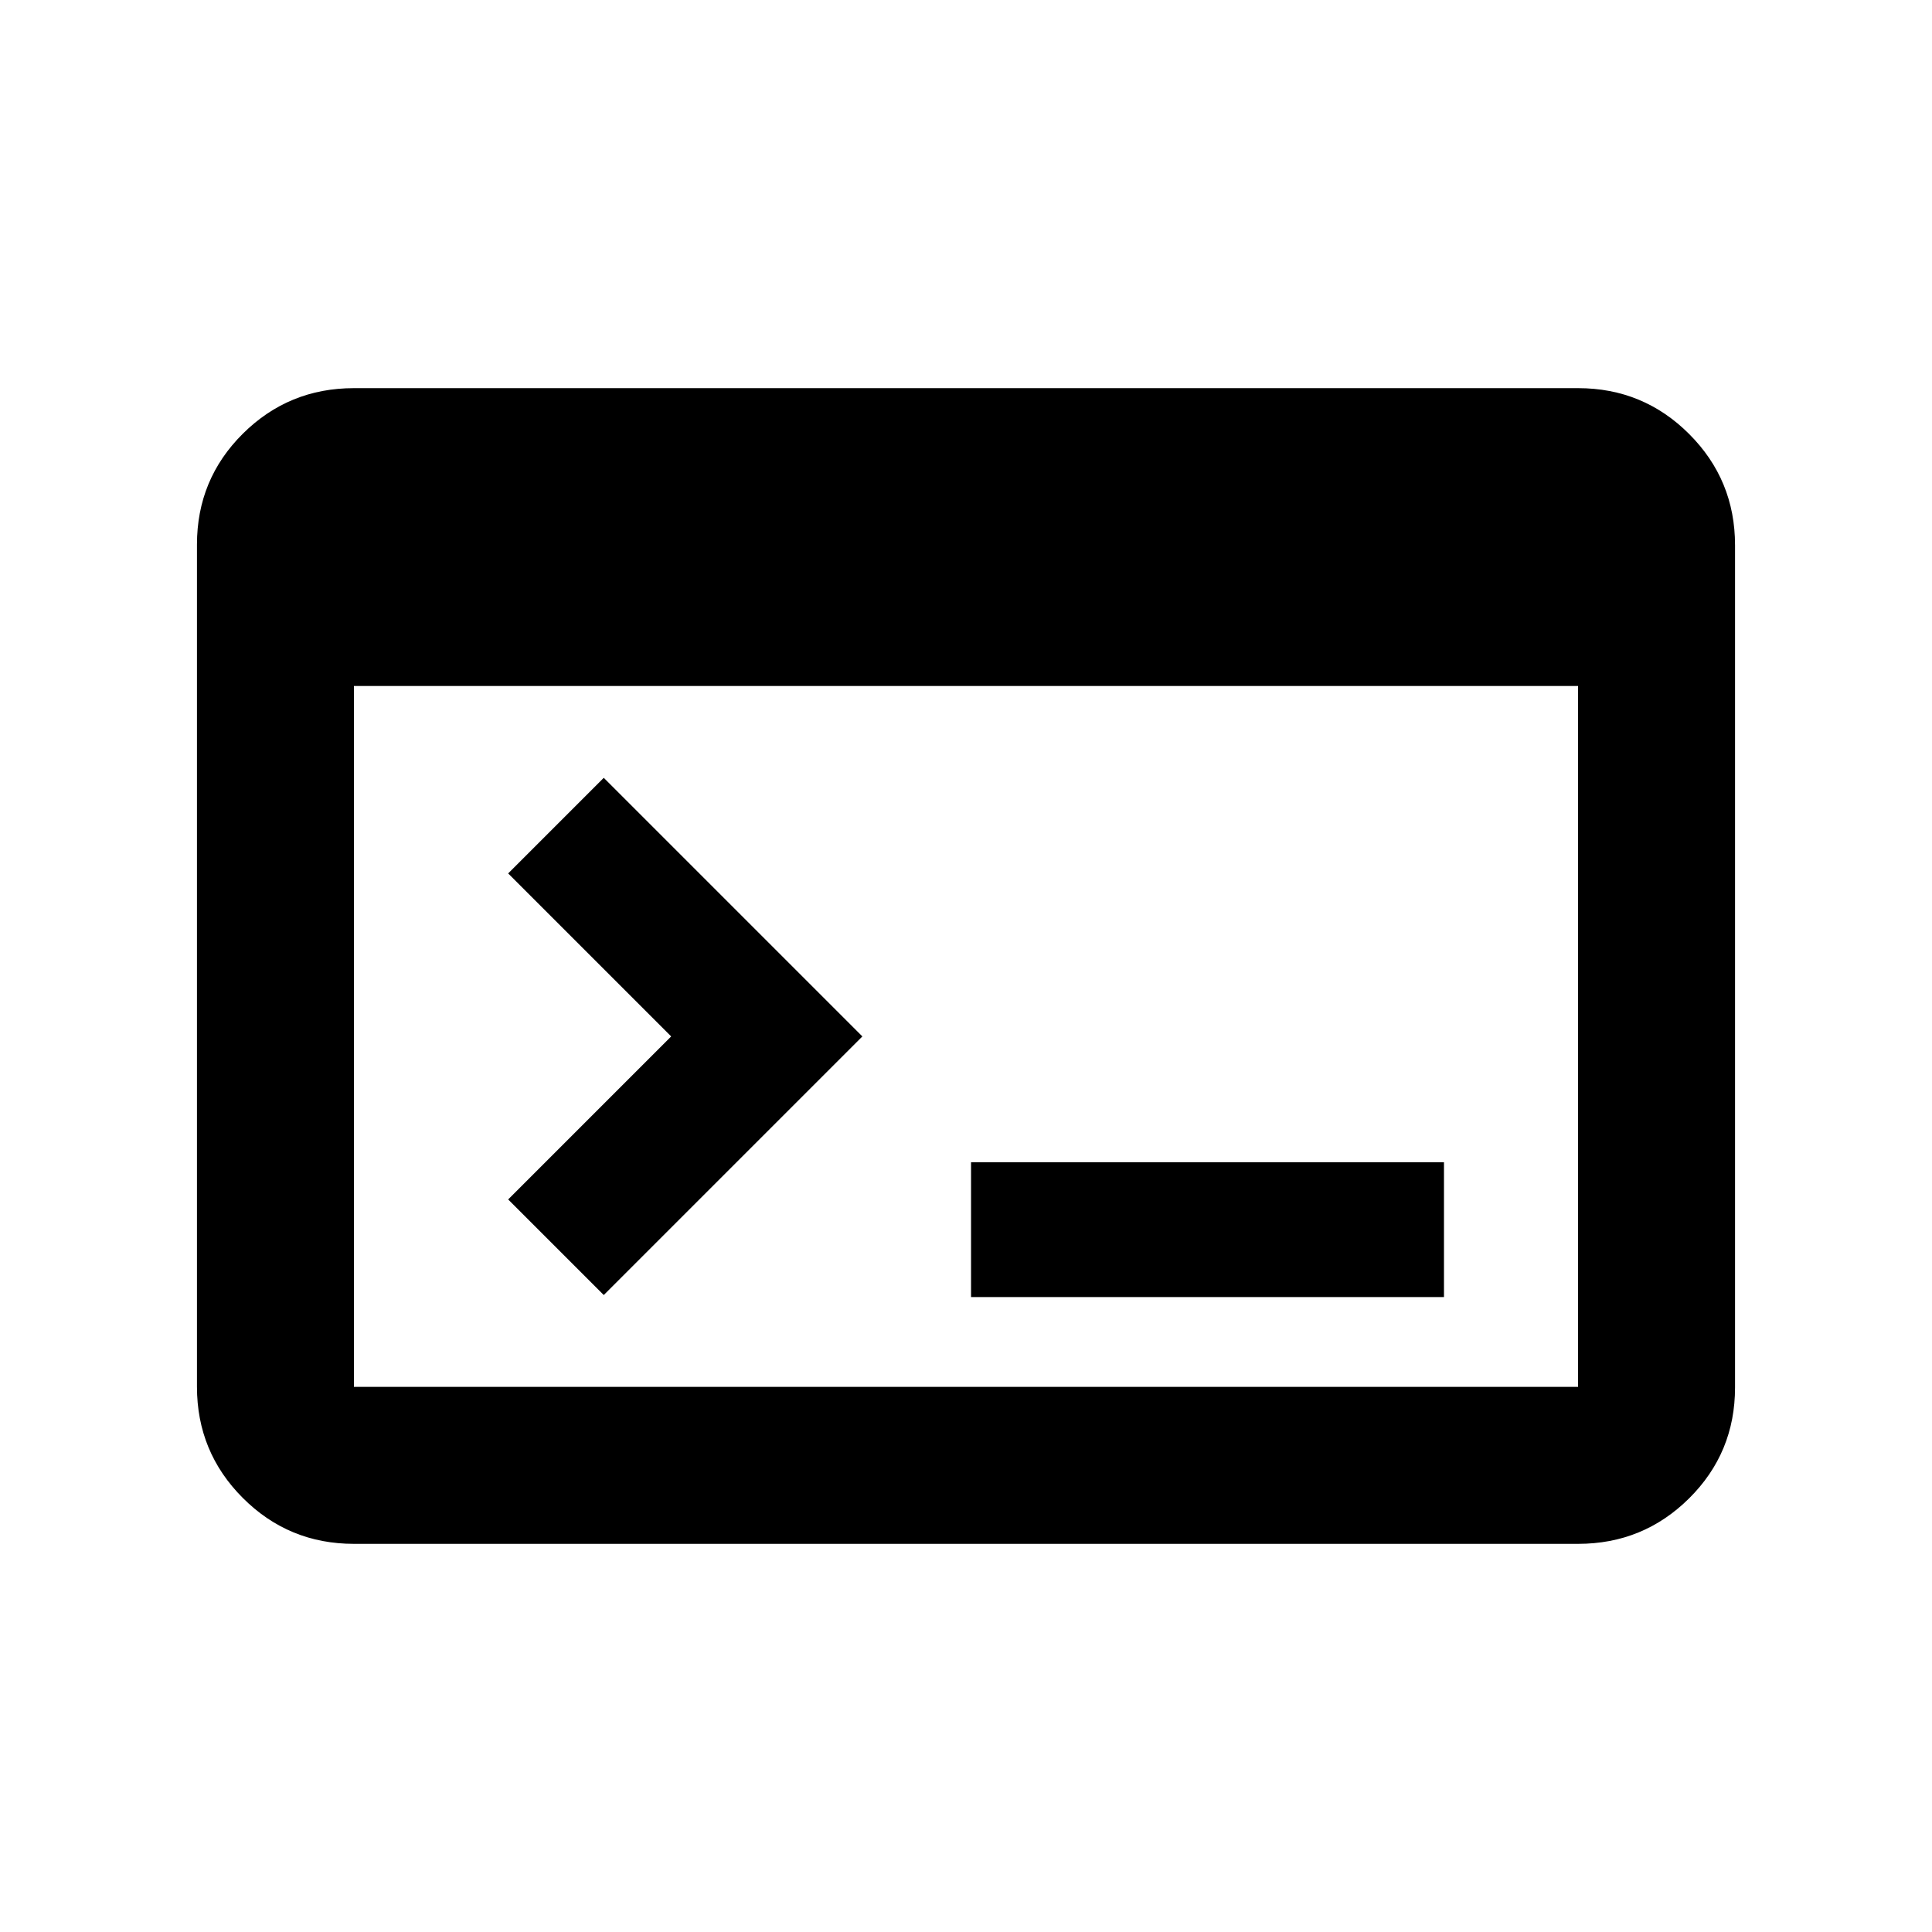 <svg xmlns="http://www.w3.org/2000/svg" height="20" viewBox="0 -960 960 960" width="20"><path d="M175.87-192.87q-32.42 0-55.21-22.8t-22.79-55.24v-418.5q0-32.44 22.79-55.08t55.21-22.64h608.26q32.42 0 55.21 22.8t22.79 55.24v418.5q0 32.44-22.79 55.08t-55.21 22.64H175.87Zm0-78h608.26v-348.26H175.87v348.26ZM300-316.5 252.5-364l81-81-81-81 47.5-47.5L428.5-445 300-316.5Zm182.5 1v-67h235v67h-235Z"/></svg>